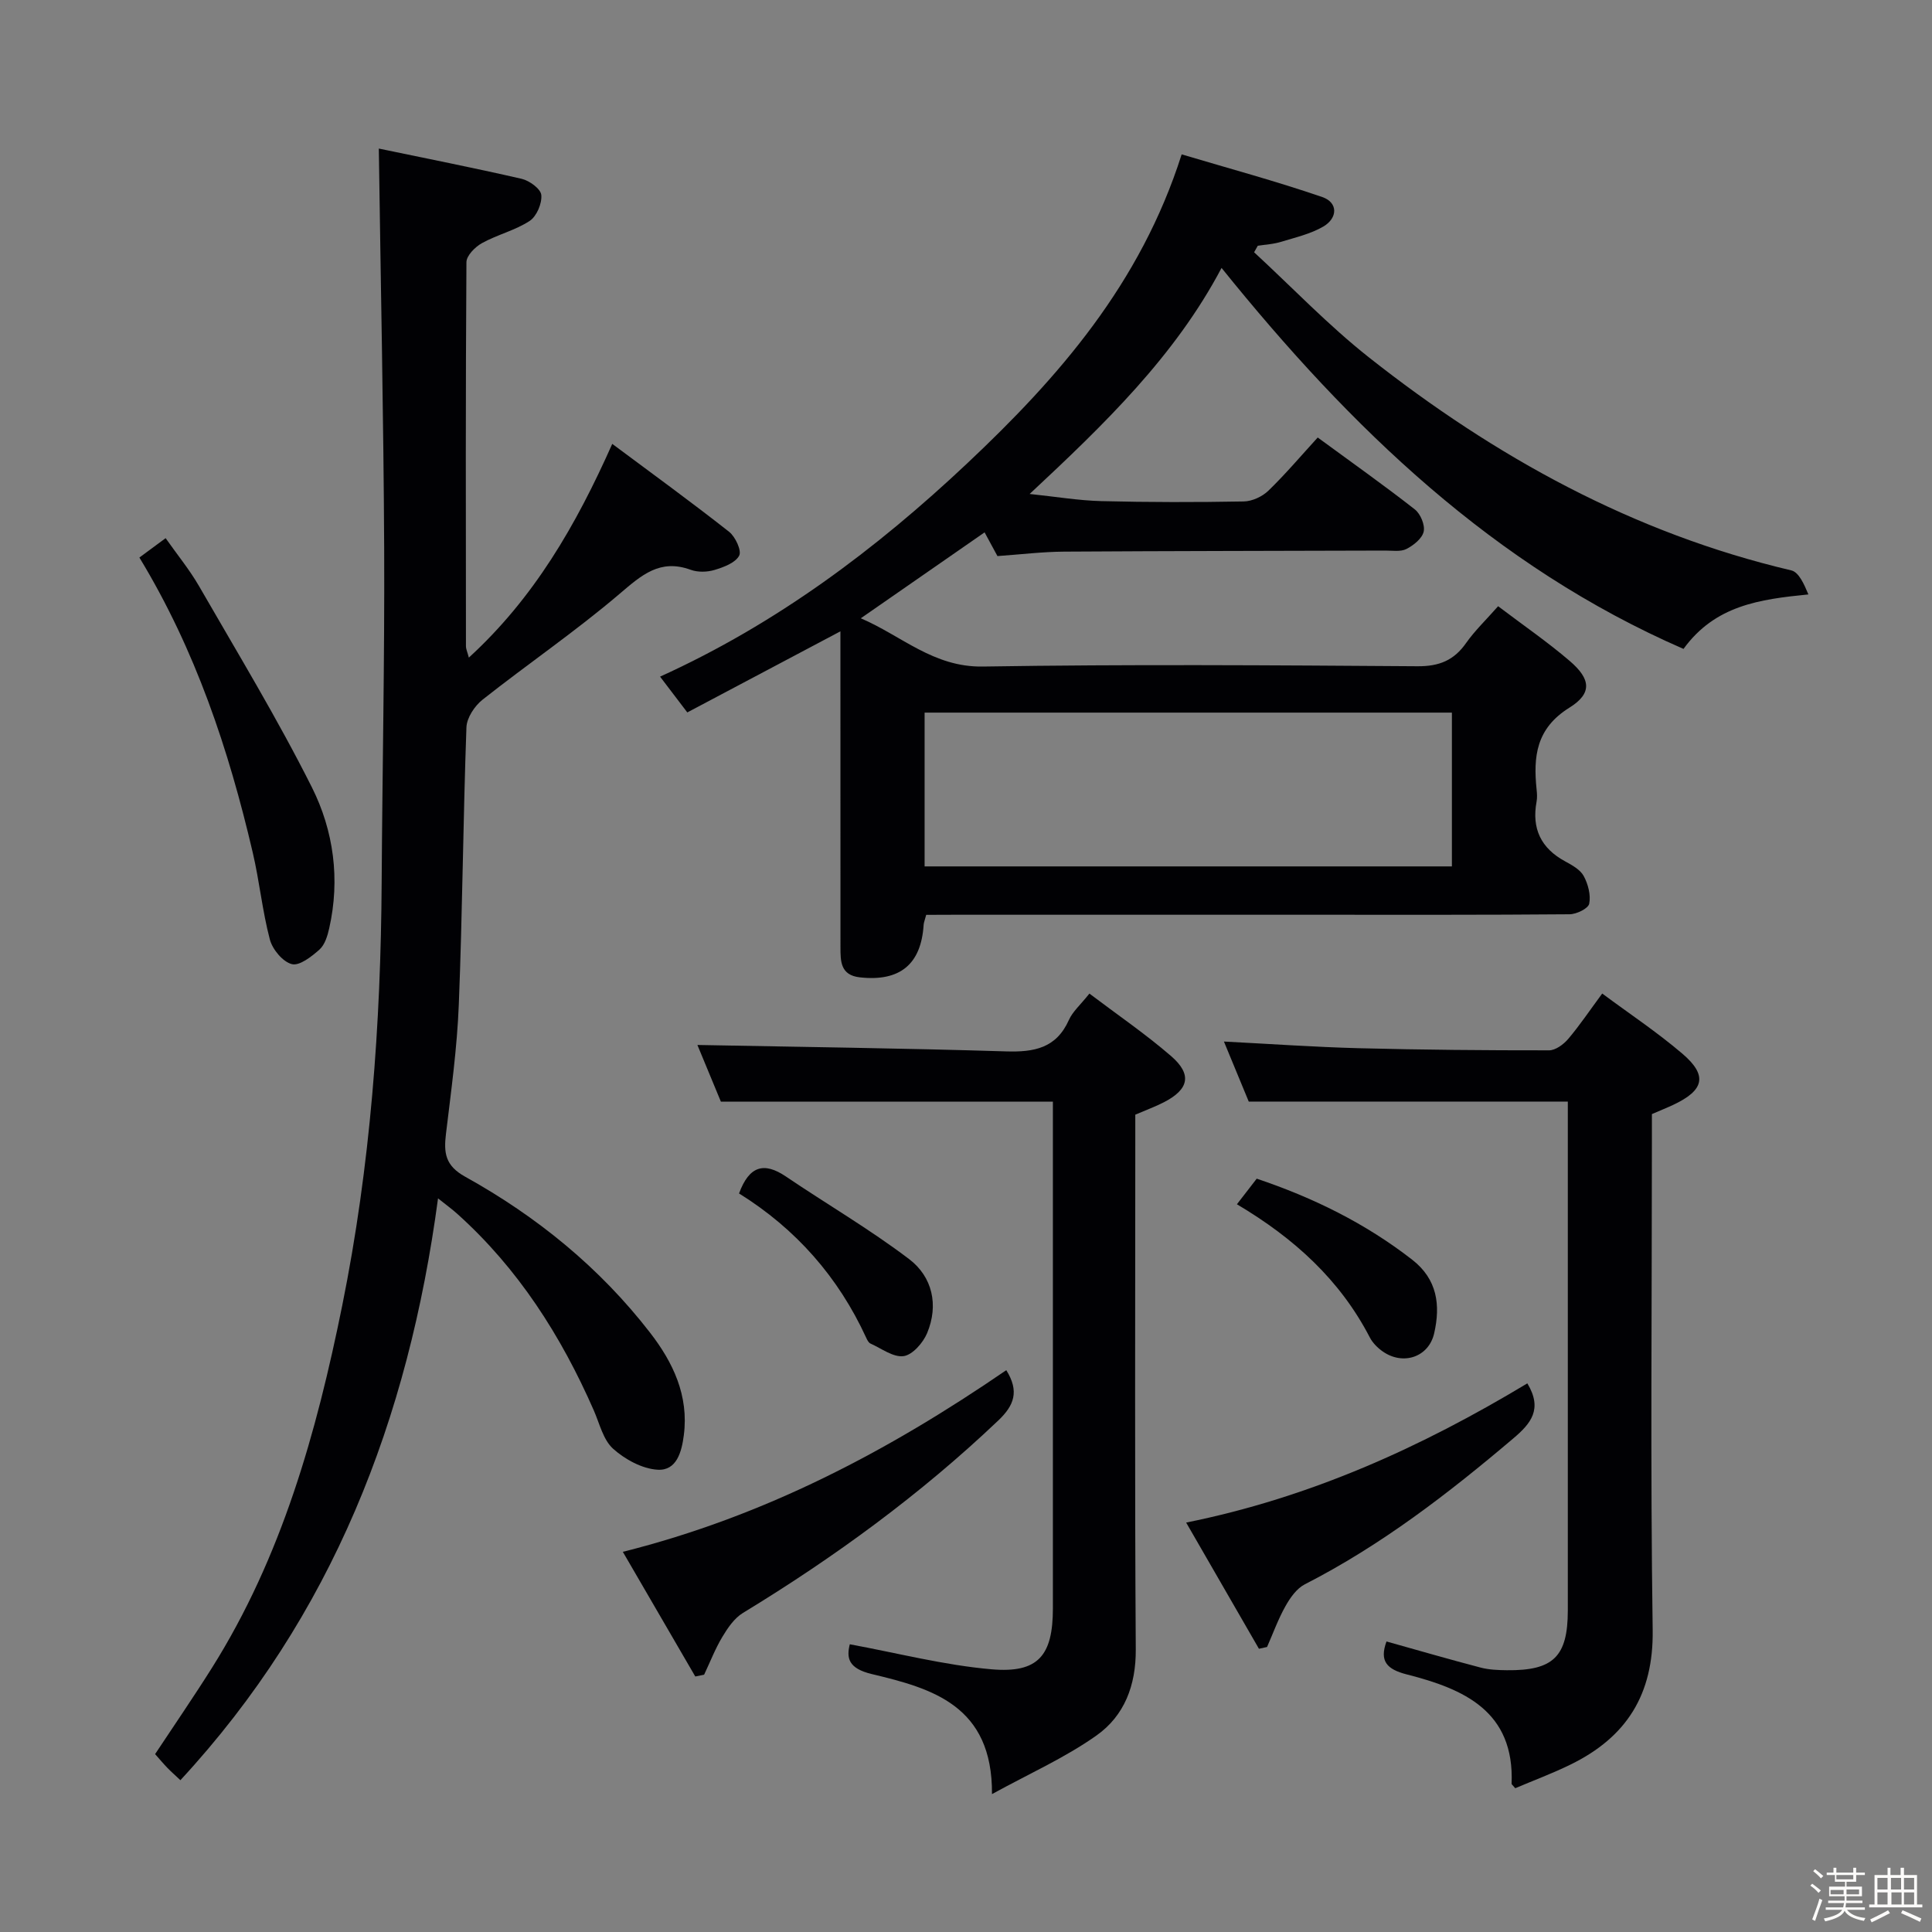 <svg enable-background="new 0 0 400 400" viewBox="0 0 400 400" xmlns="http://www.w3.org/2000/svg"><rect x="0" y="0" width="400" height="400" fill="#808080" stroke="none"/><path d="m374.8 390.4.4-.4c.7.5 1.3 1 1.8 1.4l-.5.5c-.5-.6-1.1-1.1-1.7-1.5zm1 7.3-.6-.3c.5-1.4 1.1-2.8 1.5-4.3.2.1.4.2.6.3-.5 1.3-1 2.8-1.5 4.3zm-.4-10.3.4-.4c.4.3 1 .8 1.7 1.4l-.5.5c-.4-.5-1-1-1.6-1.5zm2.5.3h1.7v-1h.6v1h3.5v-1h.6v1h1.8v.5h-1.8v1.4h-2v1h3.2v2h-3.2v.9h3.3v.5h-3.4c0 .3-.1.6-.1.9h4v.5h-3.7c.7.9 1.9 1.5 3.8 1.7-.1.2-.2.4-.3.6-2.1-.4-3.5-1.1-4-2.1-.4 1-1.8 1.7-4 2.2-.1-.2-.2-.4-.3-.6 2.1-.4 3.4-1 3.8-1.8h-3.4v-.5h3.6c.1-.3.1-.6.2-.9h-3.3v-.5h3.4c0-.3 0-.6 0-.9h-3.2v-2h3.3v-1h-2.1v-1.4h-1.7v-.5zm1.1 3.5v1h2.7c0-.3 0-.4 0-.4 0-.1 0-.2 0-.2 0-.1 0-.2 0-.3h-2.7zm1.2-3v.9h3.5v-.9zm4.7 3h-2.6v.6.4h2.6z" fill="#fcfbfa"/><path d="m393.6 386.7h.6v1.5h2.7v6.1h1.1v.6h-11v-.6h1.1v-6.1h2.7v-1.5h.6v1.5h2.1v-1.5zm-2.7 8.8.4.6c-1.2.6-2.5 1.3-3.8 1.9-.1-.2-.2-.4-.3-.6 1.2-.6 2.5-1.2 3.7-1.9zm-2.2-6.7v2.4h2.1v-2.4zm0 3v2.5h2.1v-2.5zm2.8-3v2.4h2.1v-2.4zm.1 3v2.5h2.1v-2.5h-2.2zm5.9 6.1c-1.4-.7-2.7-1.3-3.9-1.8l.3-.6c1.5.6 2.7 1.2 3.9 1.7zm-1.2-9.1h-2.1v2.4h2.1zm-2.1 3v2.5h2.1v-2.5z" fill="#fcfbfa"/><g fill="#010104"><path d="m191.76 189.41c-.29 1.12-.5 1.58-.53 2.05-.51 8.21-4.93 11.81-13.21 10.89-4.02-.45-4.01-3.33-4.01-6.23-.01-19.83-.01-39.66-.01-59.5 0-1.82 0-3.65 0-5.91-10.71 5.67-21.06 11.15-31.7 16.79-1.98-2.6-3.65-4.79-5.64-7.41 24.12-10.94 44.73-26.4 63.58-44.15 18.9-17.79 35.87-37.14 44.41-63.98 9.69 2.89 19.52 5.54 29.12 8.84 3.29 1.13 3.21 4.35.2 6.11-2.65 1.54-5.8 2.26-8.79 3.17-1.53.47-3.17.55-4.77.8-.25.45-.51.9-.76 1.35 7.9 7.29 15.37 15.13 23.78 21.77 26.1 20.6 54.73 36.4 87.43 44.09 1.59.37 2.67 2.89 3.55 4.98-10.12 1.01-19.3 2.26-25.86 11.28-39.26-17.1-68.9-45.69-95.64-78.88-9.67 18.3-24.23 32.33-39.73 46.8 5.4.56 10.11 1.36 14.83 1.48 9.83.25 19.66.25 29.49.07 1.74-.03 3.84-1 5.11-2.23 3.57-3.46 6.79-7.27 10.21-11.01 7.31 5.36 13.83 9.97 20.11 14.89 1.17.92 2.13 3.22 1.83 4.59-.32 1.43-2.09 2.84-3.57 3.6-1.22.62-2.93.32-4.42.33-22.16.07-44.33.08-66.49.22-4.47.03-8.94.58-13.77.92-.83-1.53-1.66-3.07-2.66-4.91-8.47 5.87-16.75 11.62-25.63 17.79 8.45 3.61 15.02 10.16 25.27 9.99 29.99-.48 59.99-.27 89.99-.06 4.48.03 7.54-1.21 10.06-4.81 1.79-2.54 4.08-4.73 6.63-7.62 5.14 3.9 10.2 7.37 14.83 11.34 4.36 3.73 4.7 6.7-.08 9.67-6.9 4.3-7.49 10.13-6.78 16.97.09.82.14 1.69-.01 2.49-1.03 5.56.9 9.63 5.89 12.34 1.45.79 3.15 1.72 3.87 3.05.91 1.68 1.5 3.95 1.14 5.73-.2 1-2.63 2.18-4.06 2.19-17.66.15-35.33.1-53 .1-24.83 0-49.66 0-74.49 0-1.93.02-3.88.02-5.72.02zm-.33-10.03h109.17c0-10.88 0-21.3 0-31.84-36.55 0-72.76 0-109.17 0z"/><path d="m78.43 30.76c9.47 1.97 19.55 3.96 29.56 6.26 1.62.37 3.96 2.08 4.08 3.35.17 1.75-.97 4.43-2.41 5.37-3.01 1.97-6.71 2.84-9.88 4.6-1.41.78-3.21 2.59-3.21 3.95-.18 26.5-.13 52.99-.1 79.49 0 .61.3 1.21.6 2.37 13.47-12.33 22.15-27.31 29.69-44.25 8.32 6.2 16.38 12.05 24.19 18.2 1.3 1.02 2.64 3.92 2.09 4.94-.8 1.5-3.21 2.39-5.1 2.96-1.52.46-3.46.51-4.94-.03-6.35-2.32-10.15 1.08-14.69 4.95-9.09 7.75-19.01 14.52-28.39 21.93-1.65 1.3-3.28 3.76-3.35 5.74-.69 19.13-.82 38.28-1.58 57.41-.35 8.95-1.59 17.87-2.66 26.77-.47 3.92-.16 6.56 3.97 8.85 14.84 8.23 27.87 18.82 38.3 32.31 4.76 6.15 8.03 13.03 6.98 21.2-.44 3.45-1.48 7.4-5.43 7.16-3.2-.19-6.76-2.14-9.22-4.35-2.05-1.85-2.79-5.19-3.99-7.93-6.76-15.42-15.64-29.36-28.27-40.7-1.05-.95-2.21-1.78-3.98-3.2-6.12 45.74-21.86 86.42-53.34 120.46-1.11-1.05-1.95-1.78-2.72-2.58-.81-.84-1.55-1.73-2.52-2.82 3.92-5.93 7.95-11.79 11.74-17.81 14.49-23.02 21.68-48.76 27-75.04 5.85-28.92 8-58.27 8.17-87.76.14-22.98.62-45.96.52-68.94-.13-27.37-.72-54.77-1.11-82.86z"/><path d="m205.38 371.45c.13-18.38-12.44-21.88-24.87-24.85-4.92-1.17-5.27-3.37-4.57-6.17 9.89 1.82 19.55 4.33 29.35 5.18 9.69.84 12.7-2.86 12.7-12.63 0-33.16 0-66.32 0-99.49 0-1.81 0-3.63 0-5.41-22.92 0-45.48 0-68.74 0-1.5-3.63-3.33-8.05-4.86-11.73 21.22.41 42.57.67 63.91 1.33 5.81.18 10.39-.66 13-6.5.78-1.75 2.39-3.13 4.25-5.47 5.73 4.34 11.58 8.33 16.9 12.93 4.4 3.8 3.72 6.89-1.46 9.56-1.76.91-3.64 1.59-5.94 2.58v5.72c0 35-.13 69.99.1 104.99.05 7.49-2.38 13.75-8.13 17.82-6.49 4.6-13.92 7.9-21.64 12.14z"/><path d="m313.72 370.23c-.56-.67-.77-.8-.76-.92.62-15.04-9.88-19.63-21.67-22.63-4.15-1.06-5.74-2.74-4.23-6.83 6.51 1.82 12.97 3.7 19.47 5.4 1.74.46 3.62.53 5.44.55 9.64.11 12.62-2.82 12.63-12.36.01-33.47 0-66.95 0-100.42 0-1.63 0-3.25 0-4.95-22.21 0-43.9 0-66.06 0-1.53-3.71-3.3-7.98-5.14-12.43 9.55.49 18.73 1.14 27.91 1.38 13.13.34 26.27.45 39.41.44 1.34 0 3-1.23 3.96-2.36 2.36-2.78 4.4-5.83 7.04-9.4 5.57 4.14 11.34 7.97 16.58 12.44 5.3 4.52 4.56 7.59-1.9 10.62-1.34.63-2.72 1.17-4.39 1.9v5.4c0 33.81-.33 67.62.16 101.42.19 13.36-5.42 22.16-16.92 27.81-3.82 1.88-7.82 3.36-11.53 4.94z"/><path d="m208.34 283.68c2.74 4.39 1.62 7.3-1.65 10.41-16.11 15.32-33.92 28.32-52.87 39.85-1.78 1.08-3.15 3.1-4.26 4.95-1.49 2.48-2.54 5.22-3.78 7.84-.61.12-1.22.25-1.83.37-4.9-8.44-9.81-16.88-15-25.81 29.39-7.37 54.98-20.87 79.39-37.61z"/><path d="m316.22 286.41c3.22 5.34.74 8.31-2.9 11.39-13.46 11.42-27.36 22.13-43.16 30.21-1.69.86-3.05 2.79-4.02 4.53-1.51 2.68-2.56 5.62-3.81 8.45-.56.12-1.12.25-1.68.37-4.9-8.5-9.81-17-15.07-26.13 25.73-5.18 48.68-15.6 70.64-28.82z"/><path d="m28.86 115.43c1.9-1.4 3.47-2.56 5.43-4.01 2.44 3.47 4.97 6.55 6.93 9.95 7.95 13.8 16.24 27.45 23.37 41.67 4.49 8.97 5.86 19.02 3.57 29.15-.35 1.57-.91 3.42-2.02 4.41-1.63 1.45-4.15 3.43-5.73 3.01-1.88-.49-4-3.05-4.54-5.1-1.56-5.91-2.15-12.07-3.55-18.03-4.97-21.27-11.81-41.85-23.46-61.05z"/><path d="m153.01 247.09c2.12-5.75 5.2-6.55 9.7-3.51 8.48 5.74 17.37 10.92 25.51 17.1 4.82 3.66 6.16 9.51 3.73 15.33-.84 2.01-3.02 4.5-4.86 4.76-2.14.3-4.6-1.59-6.88-2.61-.39-.18-.67-.75-.87-1.19-5.77-12.56-14.53-22.53-26.33-29.88z"/><path d="m256.09 249.33c1.62-2.09 2.81-3.64 4.1-5.3 11.75 3.95 22.52 9.26 32.19 16.78 5.22 4.06 5.88 9.42 4.55 15.24-1.13 4.93-6.41 6.7-10.63 3.77-1.06-.74-2.09-1.76-2.68-2.89-6.16-11.9-15.61-20.53-27.53-27.6z"/></g></svg>